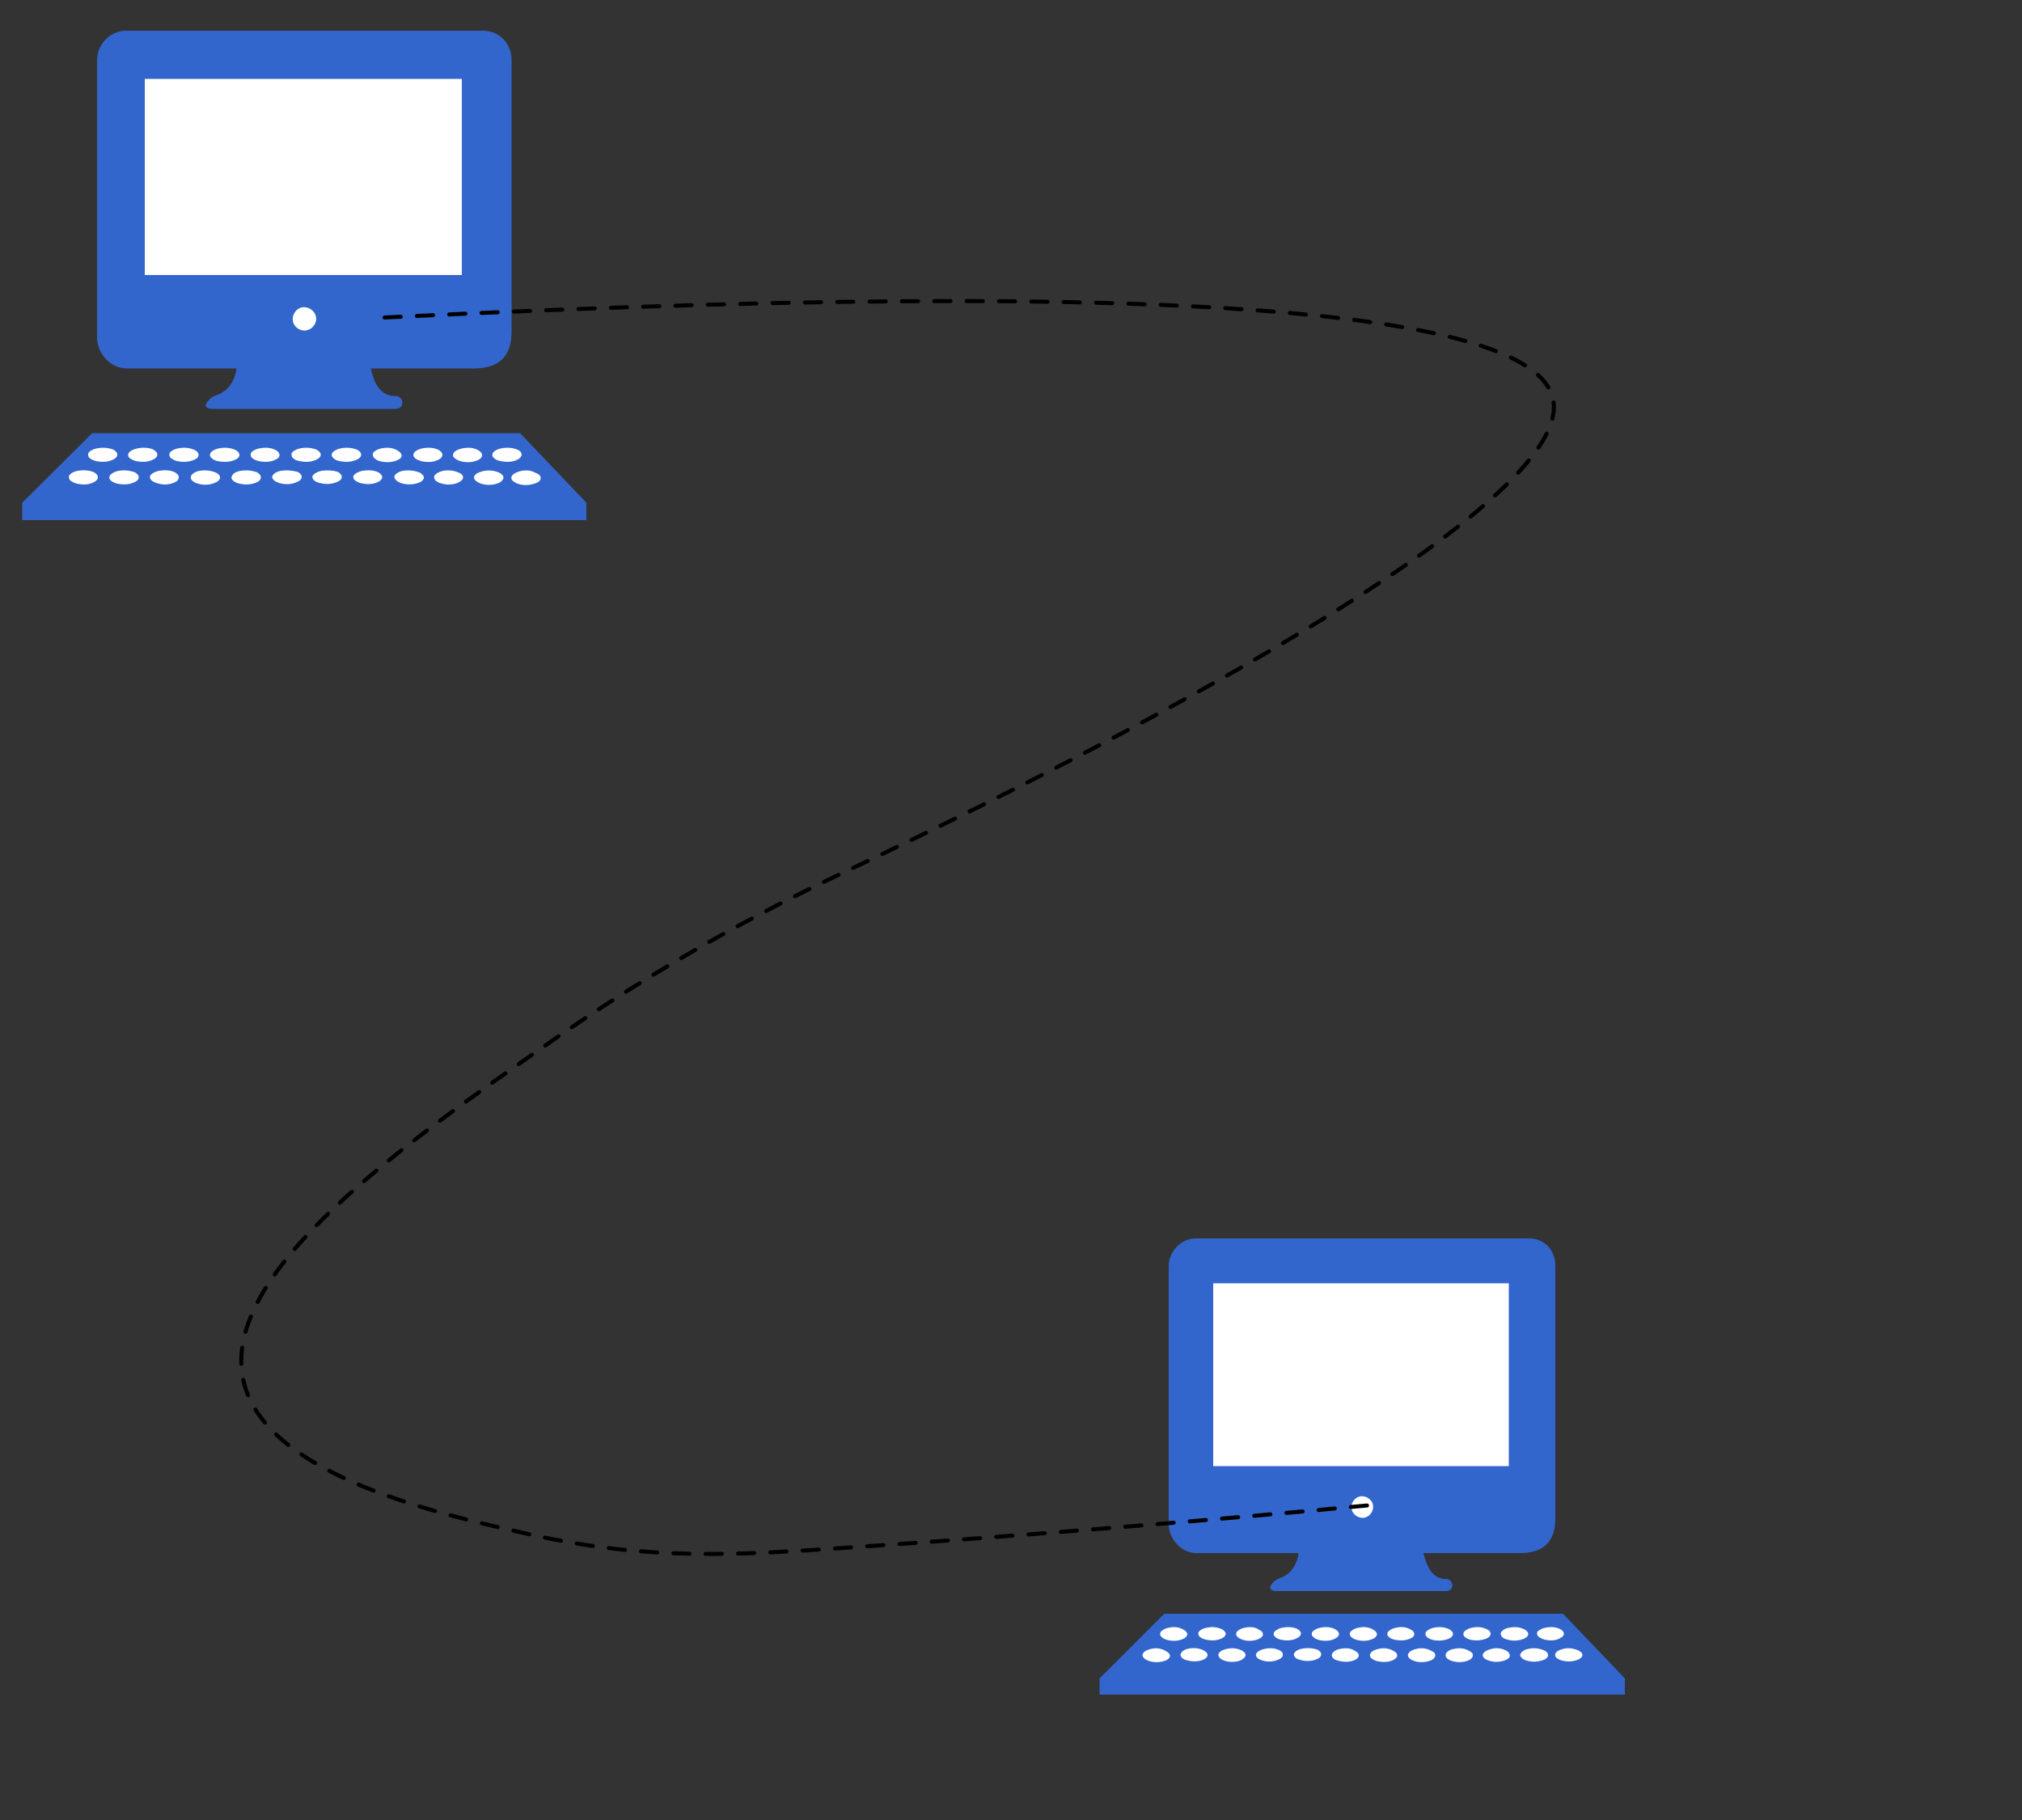 <?xml version="1.0" encoding="utf-8"?>
<!-- Generator: Adobe Illustrator 27.0.1, SVG Export Plug-In . SVG Version: 6.00 Build 0)  -->
<svg version="1.1" id="Ebene_1" xmlns="http://www.w3.org/2000/svg" xmlns:xlink="http://www.w3.org/1999/xlink" x="0px" y="0px"
	 viewBox="0 0 500 450" style="enable-background:new 0 0 500 450;" xml:space="preserve">
<rect x="0" y="0" width="500" height="450" fill="#333333" stroke="none"/>
<style type="text/css">
	.st0{fill:#3366CC;}
	.st1{fill:#FFFFFF;}
	.st2{stroke:#000000;stroke-linecap:round;stroke-linejoin:round;stroke-dasharray:4;}
	.st3{fill:#D8D8D8;stroke:#000000;}
	.st4{fill:none;stroke:#000000;stroke-linecap:round;stroke-linejoin:round;stroke-dasharray:4;}
</style>
<path class="st0" d="M22.8,107.1h105.8l16.4,17.2v4.3H5.5v-4.3L22.8,107.1 M31.1,7.6h88.4c4.1,0,7,3.3,7,7.2v67.2
	c0,6.2-3.2,9.1-9.3,9.1H91.7c0.4,1.8,0.9,3.6,2.1,5c0.8,1,2,1.7,3.4,1.8c0.6,0,1.2,0,1.7,0.4c0.8,0.6,0.8,1.9,0,2.5
	c-0.3,0.2-0.8,0.3-1.2,0.3H53.1c-0.6,0-1.1,0-1.7-0.2c-0.3-0.1-0.6-0.5-0.5-0.8c0.2-0.7,0.8-1.3,1.3-1.7c0.7-0.6,1.7-0.7,2.5-1.2
	c2.2-1.2,3.5-3.6,3.8-6.1H31.3c-3.8,0-7.3-3.5-7.3-7.7V14.9C24,11,27.2,7.6,31.1,7.6L31.1,7.6z"/>
<path class="st1" d="M128.6,116.5c-0.7,0.2-1.5,0.5-2,1.1c-0.2,0.3-0.2,0.8,0,1.1c0.4,0.4,0.9,0.7,1.4,0.9c1.4,0.5,3,0.4,4.4-0.1
	c0.6-0.2,1.3-0.6,1.3-1.3c0-0.7-0.7-1.1-1.3-1.3C131.2,116.2,129.8,116.2,128.6,116.5L128.6,116.5z M119.4,116.5
	c-0.7,0.2-1.4,0.4-1.9,0.9c-0.3,0.3-0.4,0.8-0.1,1.2c0.4,0.5,1,0.8,1.6,1c1.3,0.4,2.8,0.4,4.1-0.1c0.6-0.2,1.3-0.7,1.4-1.4
	c0-0.6-0.6-1-1.2-1.3C122.1,116.3,120.7,116.2,119.4,116.5 M109.6,116.4c-0.8,0.2-1.6,0.5-2.1,1.1c-0.3,0.4-0.1,1,0.2,1.3
	c0.8,0.7,1.9,0.9,2.9,1c1.1,0,2.2-0.1,3.1-0.7c0.4-0.2,0.9-0.7,0.8-1.2c-0.1-0.6-0.7-0.9-1.2-1.1
	C112.2,116.3,110.8,116.2,109.6,116.4 M99.7,116.4c-0.7,0.1-1.3,0.4-1.8,0.8c-0.3,0.3-0.5,0.6-0.3,1c0.2,0.6,0.8,0.9,1.4,1.2
	c1.5,0.5,3.2,0.5,4.7-0.1c0.5-0.2,1-0.6,1.1-1.1c0.1-0.6-0.5-1-0.9-1.3C102.5,116.3,101,116.2,99.7,116.4 M89.6,116.4
	c-0.8,0.2-1.6,0.5-2.1,1.1c-0.3,0.4-0.1,0.9,0.2,1.2c0.5,0.4,1.1,0.7,1.7,0.8c1.3,0.3,2.8,0.3,4-0.3c0.5-0.2,1-0.6,1.1-1.1
	c0.1-0.6-0.5-1-0.9-1.3C92.4,116.2,91,116.2,89.6,116.4 M79.5,116.4c-0.8,0.2-1.6,0.5-2.1,1.1c-0.3,0.4-0.1,0.9,0.2,1.2
	c0.5,0.5,1.2,0.7,1.9,0.8c1.3,0.3,2.7,0.2,4-0.4c0.5-0.2,1-0.6,1-1.2c0-0.6-0.5-0.9-0.9-1.2C82.4,116.3,80.9,116.2,79.5,116.4
	 M69.5,116.4c-0.7,0.1-1.3,0.4-1.8,0.8c-0.3,0.3-0.5,0.7-0.3,1.1c0.3,0.6,1,0.9,1.6,1.1c1.5,0.5,3.2,0.4,4.6-0.3
	c0.5-0.2,1-0.6,1-1.2c0-0.6-0.5-0.9-0.9-1.2C72.3,116.3,70.8,116.2,69.5,116.4 M59.6,116.4c-0.7,0.1-1.4,0.3-1.9,0.8
	c-0.3,0.3-0.6,0.8-0.4,1.2c0.3,0.6,1,0.9,1.6,1.1c1.4,0.4,3.1,0.4,4.5-0.2c0.5-0.2,1.1-0.6,1.1-1.3c0-0.6-0.5-0.9-0.9-1.2
	C62.3,116.3,60.9,116.2,59.6,116.4 M49.4,116.4c-0.7,0.1-1.4,0.4-1.9,0.9c-0.2,0.2-0.4,0.6-0.3,1c0.2,0.6,0.9,1,1.5,1.2
	c1.5,0.5,3.1,0.5,4.6-0.2c0.5-0.2,1-0.6,1.1-1.1c0.1-0.6-0.4-1-0.9-1.3C52.2,116.3,50.7,116.2,49.4,116.4 M39.3,116.4
	c-0.8,0.2-1.6,0.5-2.1,1.1c-0.3,0.5,0,1.1,0.4,1.4c0.9,0.6,2,0.8,3,0.9c1,0,2.1-0.2,2.9-0.7c0.4-0.2,0.7-0.6,0.7-1.1
	c0-0.6-0.5-0.9-0.9-1.2C42.1,116.2,40.7,116.2,39.3,116.4 M29.4,116.4c-0.7,0.1-1.4,0.4-2,0.9c-0.3,0.3-0.5,0.7-0.3,1.1
	c0.3,0.6,1,0.9,1.6,1.1c1.5,0.4,3.2,0.4,4.6-0.3c0.5-0.2,1-0.6,1-1.2c0-0.6-0.5-0.9-0.9-1.2C32.1,116.3,30.7,116.2,29.4,116.4
	 M19.2,116.4c-0.8,0.2-1.7,0.5-2.1,1.2c-0.2,0.4,0,0.9,0.3,1.2c0.5,0.4,1.1,0.7,1.7,0.8c1.4,0.3,2.9,0.3,4.1-0.4
	c0.5-0.2,1-0.6,1-1.2c0-0.6-0.5-0.9-0.9-1.2C22,116.2,20.5,116.2,19.2,116.4 M124.3,110.8c-0.8,0.1-1.7,0.4-2.3,1
	c-0.3,0.4-0.4,1,0,1.3c0.6,0.7,1.5,0.9,2.4,1c1.3,0.2,2.7,0.1,3.8-0.6c0.4-0.2,0.8-0.7,0.8-1.2c-0.1-0.5-0.5-0.9-1-1.1
	C126.8,110.7,125.5,110.6,124.3,110.8 M114.7,110.8c-0.8,0.1-1.7,0.4-2.3,0.9c-0.3,0.3-0.5,0.8-0.3,1.2c0.4,0.6,1.1,0.9,1.7,1.1
	c1.4,0.4,2.9,0.4,4.3-0.2c0.5-0.2,1-0.6,1.1-1.1c0.1-0.6-0.4-1-0.8-1.3C117.3,110.7,116,110.6,114.7,110.8 M104.8,110.8
	c-0.8,0.1-1.7,0.4-2.3,1c-0.3,0.3-0.4,0.9-0.1,1.2c0.5,0.7,1.4,0.9,2.1,1.1c1.2,0.2,2.5,0.2,3.6-0.3c0.6-0.2,1.2-0.6,1.3-1.3
	c0-0.6-0.5-1-1-1.3C107.3,110.7,106,110.6,104.8,110.8 M94.7,110.8c-0.8,0.1-1.7,0.4-2.3,1c-0.3,0.3-0.3,0.9,0,1.3
	c0.6,0.7,1.5,1,2.4,1.1c1.3,0.2,2.7,0,3.8-0.6c0.4-0.2,0.8-0.6,0.7-1.1c-0.1-0.5-0.6-0.9-1-1.1C97.2,110.7,95.9,110.6,94.7,110.8
	 M84.6,110.8c-0.8,0.1-1.7,0.4-2.3,1c-0.3,0.3-0.4,0.9-0.1,1.2c0.5,0.7,1.4,1,2.3,1.1c1.3,0.2,2.6,0.1,3.8-0.5
	c0.5-0.2,1.1-0.7,1-1.3c-0.1-0.6-0.7-1-1.2-1.2C87,110.7,85.8,110.6,84.6,110.8 M74.6,110.8c-0.8,0.1-1.7,0.4-2.3,1
	c-0.3,0.3-0.3,0.9,0,1.3c0.6,0.7,1.5,0.9,2.3,1c1.3,0.2,2.7,0.1,3.9-0.6c0.4-0.2,0.9-0.7,0.8-1.2c-0.1-0.5-0.6-0.9-1-1.1
	C77.1,110.7,75.8,110.6,74.6,110.8 M64.5,110.8c-0.8,0.1-1.7,0.4-2.3,1c-0.3,0.4-0.3,0.9,0,1.3c0.6,0.6,1.5,0.9,2.3,1
	c1.3,0.2,2.8,0.1,3.9-0.6c0.4-0.2,0.8-0.6,0.7-1.1c-0.1-0.6-0.6-1-1.1-1.2C67,110.7,65.7,110.6,64.5,110.8 M54.5,110.8
	c-0.8,0.1-1.7,0.4-2.3,1c-0.3,0.3-0.4,0.9-0.1,1.2c0.5,0.7,1.4,1,2.3,1.1c1.3,0.2,2.7,0.1,3.9-0.5c0.5-0.2,1-0.7,0.9-1.2
	c-0.1-0.6-0.6-1-1.1-1.2C56.9,110.7,55.6,110.6,54.5,110.8 M44.4,110.8c-0.8,0.1-1.7,0.4-2.3,1c-0.3,0.3-0.3,0.9,0,1.3
	c0.6,0.6,1.4,0.9,2.2,1c1.2,0.2,2.5,0.1,3.7-0.4c0.5-0.2,1.1-0.6,1.1-1.2c0-0.6-0.5-1-0.9-1.2C47,110.7,45.6,110.6,44.4,110.8
	 M34.3,110.8c-0.9,0.2-1.8,0.4-2.4,1.1c-0.3,0.3-0.3,0.9,0,1.2c0.6,0.6,1.5,0.9,2.3,1c1.3,0.2,2.7,0.1,3.9-0.6
	c0.4-0.2,0.9-0.7,0.8-1.2c-0.1-0.6-0.6-0.9-1.1-1.2C36.8,110.7,35.5,110.6,34.3,110.8 M24.3,110.8c-0.8,0.1-1.7,0.4-2.3,1
	c-0.3,0.4-0.3,0.9,0,1.3c0.6,0.6,1.5,0.9,2.3,1c1.3,0.2,2.7,0.1,3.9-0.6c0.4-0.2,0.9-0.7,0.8-1.2c-0.1-0.6-0.6-0.9-1.1-1.2
	C26.7,110.7,25.5,110.6,24.3,110.8 M74.7,76c-1.6,0.3-2.7,2.1-2.2,3.7c0.4,1.4,2.1,2.4,3.6,1.9c1.4-0.4,2.4-2,2-3.4
	C77.8,76.8,76.2,75.7,74.7,76L74.7,76z M35.8,19.5V68h78.4V19.5H35.8z"/>
<path class="st0" d="M287.9,399h98.6l15.3,16v4H271.9v-4L287.9,399 M295.7,306.2h82.4c3.9,0,6.5,3,6.5,6.7v62.6c0,5.7-3,8.5-8.7,8.5
	h-23.9c0.4,1.7,0.9,3.3,2,4.7c0.8,1,1.9,1.6,3.1,1.7c0.5,0,1.1,0,1.5,0.4c0.7,0.6,0.7,1.8,0,2.3c-0.3,0.2-0.7,0.3-1.1,0.3h-41.4
	c-0.5,0-1.1,0-1.5-0.2c-0.3-0.1-0.5-0.4-0.5-0.8c0.2-0.7,0.7-1.2,1.2-1.6c0.7-0.5,1.6-0.7,2.3-1.1c2-1.1,3.3-3.4,3.5-5.7h-25.3
	c-3.5,0-6.8-3.3-6.8-7.2v-63.8C289,309.4,292.1,306.2,295.7,306.2L295.7,306.2z"/>
<path class="st1" d="M386.5,407.7c-0.7,0.2-1.4,0.4-1.8,1c-0.2,0.3-0.2,0.7,0,1c0.3,0.4,0.8,0.6,1.3,0.8c1.3,0.4,2.8,0.4,4.1-0.1
	c0.5-0.2,1.2-0.6,1.2-1.2c0-0.6-0.7-1-1.2-1.2C388.9,407.5,387.6,407.4,386.5,407.7L386.5,407.7z M377.9,407.7
	c-0.6,0.1-1.3,0.4-1.7,0.9c-0.3,0.3-0.4,0.8-0.1,1.1c0.4,0.5,0.9,0.8,1.5,0.9c1.3,0.4,2.6,0.3,3.9-0.1c0.6-0.2,1.3-0.6,1.3-1.3
	c0-0.6-0.6-1-1.1-1.2C380.4,407.5,379.1,407.4,377.9,407.7 M368.8,407.7c-0.7,0.2-1.5,0.4-2,1.1c-0.3,0.4-0.1,0.9,0.2,1.2
	c0.8,0.6,1.8,0.8,2.7,0.9c1,0,2-0.1,2.9-0.6c0.4-0.2,0.9-0.6,0.7-1.2c-0.1-0.5-0.6-0.9-1.1-1.1C371.2,407.5,369.9,407.4,368.8,407.7
	 M359.5,407.7c-0.6,0.1-1.2,0.3-1.7,0.8c-0.2,0.2-0.4,0.6-0.3,1c0.2,0.6,0.8,0.9,1.3,1.1c1.4,0.5,3,0.5,4.4-0.1
	c0.4-0.2,0.9-0.5,1-1.1c0.1-0.6-0.4-1-0.9-1.2C362.2,407.5,360.8,407.4,359.5,407.7 M350.2,407.7c-0.7,0.2-1.5,0.4-1.9,1.1
	c-0.3,0.4-0.1,0.9,0.2,1.2c0.4,0.4,1,0.6,1.6,0.8c1.2,0.3,2.6,0.2,3.8-0.3c0.4-0.2,0.9-0.5,1-1.1c0.1-0.6-0.4-1-0.9-1.2
	C352.8,407.5,351.4,407.4,350.2,407.7 M340.8,407.7c-0.7,0.2-1.5,0.4-1.9,1.1c-0.3,0.4-0.1,0.9,0.2,1.2c0.5,0.4,1.1,0.7,1.8,0.8
	c1.2,0.2,2.6,0.2,3.7-0.4c0.4-0.2,0.9-0.6,0.9-1.1c0-0.5-0.5-0.9-0.9-1.1C343.4,407.5,342.1,407.4,340.8,407.7 M331.4,407.7
	c-0.6,0.1-1.2,0.3-1.7,0.8c-0.3,0.3-0.5,0.7-0.3,1.1c0.3,0.6,0.9,0.9,1.5,1c1.4,0.4,2.9,0.4,4.2-0.2c0.4-0.2,0.9-0.6,0.9-1.1
	c0-0.5-0.5-0.9-0.9-1.1C334.1,407.5,332.7,407.4,331.4,407.7 M322.2,407.6c-0.6,0.1-1.3,0.3-1.8,0.7c-0.3,0.3-0.6,0.7-0.4,1.1
	c0.3,0.6,0.9,0.9,1.5,1c1.3,0.4,2.9,0.4,4.2-0.2c0.5-0.2,1-0.6,1-1.2c0-0.5-0.5-0.9-0.9-1.1C324.7,407.5,323.4,407.4,322.2,407.6
	 M312.7,407.7c-0.6,0.1-1.3,0.4-1.8,0.8c-0.2,0.2-0.4,0.6-0.3,0.9c0.2,0.6,0.8,0.9,1.4,1.1c1.4,0.5,2.9,0.4,4.2-0.2
	c0.4-0.2,1-0.5,1-1.1c0.1-0.6-0.4-1-0.9-1.2C315.3,407.5,313.9,407.4,312.7,407.7 M303.3,407.7c-0.7,0.2-1.5,0.4-1.9,1.1
	c-0.3,0.4,0,1,0.4,1.3c0.8,0.6,1.9,0.8,2.8,0.8c0.9,0,1.9-0.1,2.7-0.7c0.3-0.2,0.7-0.5,0.7-1c0-0.5-0.5-0.9-0.9-1.1
	C305.9,407.5,304.6,407.4,303.3,407.7 M294.1,407.6c-0.7,0.1-1.3,0.3-1.8,0.8c-0.3,0.3-0.5,0.7-0.3,1.1c0.3,0.6,0.9,0.9,1.5,1
	c1.4,0.4,2.9,0.4,4.2-0.2c0.4-0.2,0.9-0.6,0.9-1.1c0-0.5-0.5-0.9-0.9-1.1C296.6,407.5,295.3,407.4,294.1,407.6 M284.6,407.7
	c-0.7,0.2-1.6,0.4-2,1.2c-0.2,0.4,0,0.8,0.3,1.1c0.4,0.4,1,0.6,1.6,0.8c1.3,0.3,2.7,0.2,3.9-0.3c0.4-0.2,0.9-0.6,0.9-1.1
	c0-0.5-0.5-0.9-0.9-1.1C287.2,407.5,285.8,407.4,284.6,407.7 M382.5,402.4c-0.8,0.1-1.6,0.4-2.2,0.9c-0.3,0.3-0.3,0.9,0,1.2
	c0.6,0.6,1.4,0.9,2.2,1c1.2,0.2,2.5,0.1,3.5-0.6c0.4-0.2,0.8-0.6,0.7-1.1c-0.1-0.5-0.5-0.8-0.9-1
	C384.8,402.3,383.6,402.2,382.5,402.4 M373.5,402.4c-0.8,0.1-1.5,0.3-2.1,0.9c-0.3,0.3-0.4,0.7-0.2,1.1c0.3,0.6,1,0.9,1.6,1
	c1.3,0.4,2.7,0.3,4-0.2c0.5-0.2,0.9-0.5,1.1-1c0.1-0.5-0.3-0.9-0.7-1.2C376,402.3,374.7,402.2,373.5,402.4 M364.3,402.4
	c-0.8,0.1-1.6,0.4-2.2,1c-0.3,0.3-0.3,0.8-0.1,1.1c0.5,0.6,1.3,0.9,2,1c1.1,0.2,2.3,0.1,3.4-0.3c0.5-0.2,1.2-0.6,1.2-1.2
	c0-0.6-0.5-1-1-1.2C366.6,402.3,365.4,402.2,364.3,402.4 M354.9,402.4c-0.8,0.1-1.6,0.4-2.2,1c-0.3,0.3-0.3,0.9,0,1.2
	c0.6,0.6,1.4,0.9,2.3,1c1.2,0.1,2.5,0,3.6-0.6c0.4-0.2,0.7-0.6,0.7-1.1c-0.1-0.5-0.5-0.8-1-1.1C357.2,402.3,356,402.2,354.9,402.4
	 M345.5,402.4c-0.8,0.1-1.6,0.4-2.2,1c-0.3,0.3-0.3,0.8-0.1,1.1c0.5,0.6,1.3,0.9,2.1,1c1.2,0.2,2.4,0.1,3.5-0.4
	c0.5-0.2,1-0.6,0.9-1.2c-0.1-0.6-0.6-0.9-1.1-1.1C347.7,402.3,346.6,402.2,345.5,402.4 M336.2,402.4c-0.8,0.1-1.6,0.4-2.2,1
	c-0.3,0.3-0.3,0.9,0,1.2c0.5,0.6,1.4,0.9,2.1,1c1.2,0.2,2.5,0.1,3.6-0.5c0.4-0.2,0.8-0.6,0.8-1.1c-0.1-0.5-0.5-0.8-1-1.1
	C338.5,402.3,337.3,402.2,336.2,402.4 M326.8,402.4c-0.8,0.1-1.6,0.4-2.2,1c-0.3,0.3-0.3,0.9,0,1.2c0.5,0.6,1.4,0.9,2.1,1
	c1.2,0.2,2.6,0.1,3.7-0.6c0.4-0.2,0.7-0.6,0.7-1.1c-0.1-0.5-0.6-0.9-1-1.1C329.1,402.3,327.9,402.2,326.8,402.4 M317.4,402.4
	c-0.8,0.1-1.6,0.4-2.2,1c-0.3,0.3-0.3,0.8-0.1,1.1c0.5,0.6,1.3,0.9,2.1,1c1.2,0.2,2.5,0.1,3.6-0.5c0.4-0.2,0.9-0.6,0.9-1.2
	c-0.1-0.5-0.6-0.9-1-1.1C319.7,402.3,318.5,402.2,317.4,402.4 M308.1,402.4c-0.8,0.1-1.6,0.4-2.2,1c-0.3,0.3-0.3,0.9,0,1.2
	c0.5,0.6,1.3,0.8,2,1c1.1,0.2,2.4,0.1,3.4-0.4c0.5-0.2,1-0.6,1-1.1c0-0.5-0.4-0.9-0.9-1.1C310.5,402.3,309.2,402.2,308.1,402.4
	 M298.7,402.4c-0.8,0.1-1.7,0.4-2.2,1c-0.3,0.3-0.2,0.8,0,1.1c0.5,0.6,1.4,0.9,2.2,1c1.2,0.2,2.5,0.1,3.6-0.5
	c0.4-0.2,0.8-0.6,0.8-1.1c-0.1-0.5-0.6-0.9-1-1.1C300.9,402.3,299.8,402.2,298.7,402.4 M289.3,402.4c-0.8,0.1-1.6,0.4-2.2,1
	c-0.3,0.3-0.3,0.9,0,1.2c0.5,0.6,1.4,0.9,2.1,1c1.2,0.2,2.5,0.1,3.6-0.5c0.4-0.2,0.8-0.6,0.8-1.1c-0.1-0.5-0.6-0.9-1-1.1
	C291.6,402.3,290.4,402.2,289.3,402.4 M336.3,370c-1.5,0.3-2.5,2-2,3.4c0.4,1.3,2,2.2,3.3,1.8c1.3-0.4,2.2-1.8,1.9-3.2
	C339.2,370.7,337.7,369.7,336.3,370L336.3,370z M300,317.3v45.2h73.1v-45.2H300z"/>
<path class="st2" d="M0,0"/>
<path class="st2" d="M0,0"/>
<path class="st3" d="M580.3,147.2"/>
<path class="st4" d="M95.1,78.5C326.4,67,381.1,81.8,384.1,99c5.5,30.6-147.3,103.3-171.9,115c-12.4,5.9-40.8,19.1-75.2,43
	c-36.5,25.4-82.9,57.6-76.8,84.4c5.3,23.4,48.4,33,71.4,38.1c28.7,6.4,51,5,77.4,3.2c46.7-3.2,90.3-6.8,130.5-10.6"/>
</svg>
